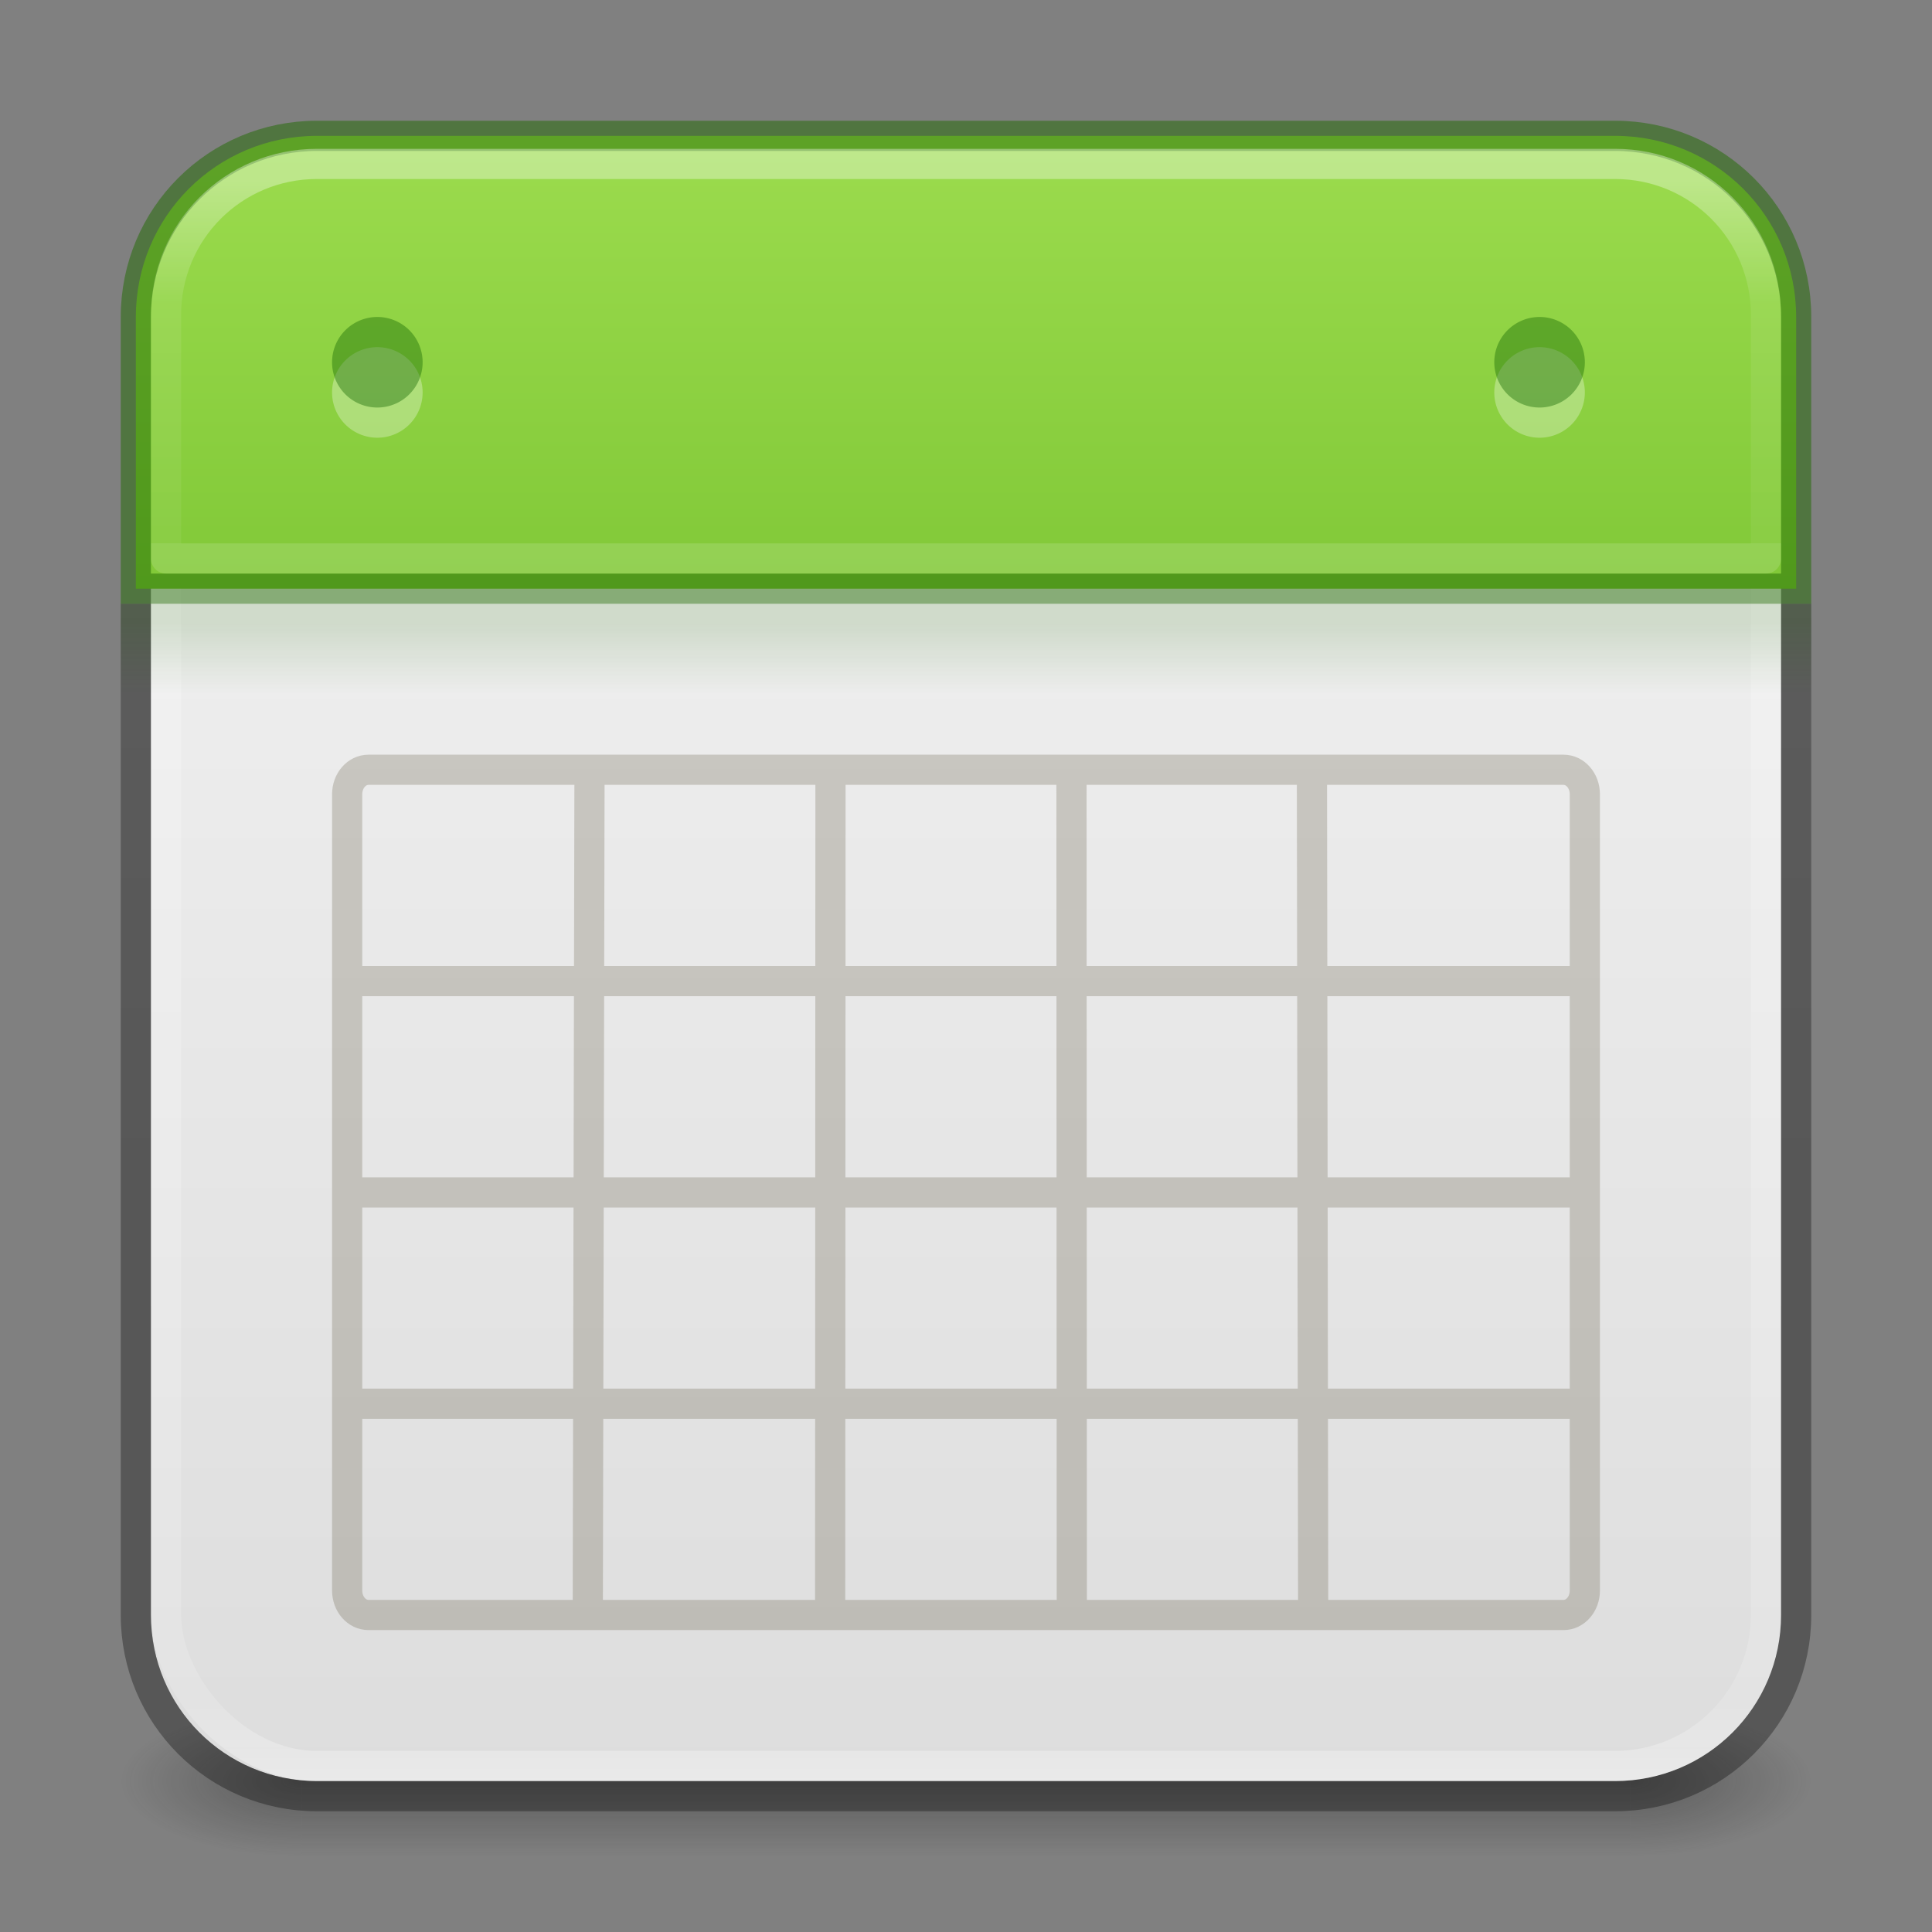 <?xml version="1.0" encoding="UTF-8" standalone="no"?>
<svg
   version="1.1"
   width="64"
   height="64"
   id="svg6333"
   xmlns:xlink="http://www.w3.org/1999/xlink"
   xmlns="http://www.w3.org/2000/svg"
   xmlns:svg="http://www.w3.org/2000/svg"
   xmlns:rdf="http://www.w3.org/1999/02/22-rdf-syntax-ns#"
   xmlns:cc="http://creativecommons.org/ns#"
   xmlns:dc="http://purl.org/dc/elements/1.1/">
  <rect width="100%" height="100%" fill="#808080" stroke="none"/>
  <defs
     id="defs6335">
    <linearGradient
       id="linearGradient2670">
      <stop
         id="stop2662"
         style="stop-color:#ffffff;stop-opacity:1"
         offset="0" />
      <stop
         id="stop2664"
         style="stop-color:#ffffff;stop-opacity:0.235"
         offset="0.333" />
      <stop
         id="stop2666"
         style="stop-color:#ffffff;stop-opacity:0.157"
         offset="1" />
      <stop
         id="stop2668"
         style="stop-color:#ffffff;stop-opacity:0.392"
         offset="1" />
    </linearGradient>
    <linearGradient
       x1="24"
       y1="5.898"
       x2="24"
       y2="14.253"
       id="linearGradient3381-5-4"
       xlink:href="#linearGradient2670"
       gradientUnits="userSpaceOnUse"
       gradientTransform="matrix(1.432,0,0,1.436,-2.378,-2.471)" />
    <linearGradient
       id="linearGradient3924-2-2-5-8">
      <stop
         id="stop3926-9-4-9-6"
         style="stop-color:#ffffff;stop-opacity:1"
         offset="0" />
      <stop
         id="stop3928-9-8-6-5"
         style="stop-color:#ffffff;stop-opacity:0.235"
         offset="0.063" />
      <stop
         id="stop3930-3-5-1-7"
         style="stop-color:#ffffff;stop-opacity:0.157"
         offset="0.951" />
      <stop
         id="stop3932-8-0-4-8"
         style="stop-color:#ffffff;stop-opacity:0.392"
         offset="1" />
    </linearGradient>
    <linearGradient
       id="linearGradient3688-166-749-4-0-3-8">
      <stop
         id="stop2883-4-0-1-8"
         style="stop-color:#181818;stop-opacity:1"
         offset="0" />
      <stop
         id="stop2885-9-2-9-6"
         style="stop-color:#181818;stop-opacity:0"
         offset="1" />
    </linearGradient>
    <linearGradient
       id="linearGradient3702-501-757-8-4-1-1">
      <stop
         id="stop2895-8-9-9-1"
         style="stop-color:#181818;stop-opacity:0"
         offset="0" />
      <stop
         id="stop2897-7-8-7-7"
         style="stop-color:#181818;stop-opacity:1"
         offset="0.5" />
      <stop
         id="stop2899-4-5-1-5"
         style="stop-color:#181818;stop-opacity:0"
         offset="1" />
    </linearGradient>
    <linearGradient
       x1="25.058"
       y1="47.028"
       x2="25.058"
       y2="39.999"
       id="linearGradient6394"
       xlink:href="#linearGradient3702-501-757-8-4-1-1"
       gradientUnits="userSpaceOnUse"
       gradientTransform="matrix(1.571,0,0,0.714,-5.714,27.929)" />
    <radialGradient
       cx="4.993"
       cy="43.5"
       r="2.5"
       fx="4.993"
       fy="43.5"
       id="radialGradient3337-2-2-3"
       xlink:href="#linearGradient3688-166-749-4-0-3-8"
       gradientUnits="userSpaceOnUse"
       gradientTransform="matrix(2.405,0,0,1,41.986,15.5)" />
    <radialGradient
       cx="4.993"
       cy="43.5"
       r="2.5"
       fx="4.993"
       fy="43.5"
       id="radialGradient3339-1-4-5"
       xlink:href="#linearGradient3688-166-749-4-0-3-8"
       gradientUnits="userSpaceOnUse"
       gradientTransform="matrix(2.405,0,0,1,-22.014,-102.5)" />
    <linearGradient
       xlink:href="#linearGradient3600-9-51"
       id="linearGradient856-2-3-1"
       x1="23.528"
       y1="6.083"
       x2="23.528"
       y2="47.832"
       gradientUnits="userSpaceOnUse"
       gradientTransform="matrix(1.385,0,0,1.385,-1.231,-2.615)" />
    <linearGradient
       id="linearGradient3600-9-51">
      <stop
         offset="0"
         style="stop-color:#f4f4f4;stop-opacity:1"
         id="stop3602-0-0" />
      <stop
         offset="1"
         style="stop-color:#dbdbdb;stop-opacity:1"
         id="stop3604-9-04" />
    </linearGradient>
    <linearGradient
       xlink:href="#linearGradient3104-6"
       id="linearGradient9328"
       gradientUnits="userSpaceOnUse"
       gradientTransform="matrix(0.807,0,0,0.895,-105.25,-6.483)"
       x1="-51.786"
       y1="50.786"
       x2="-51.786"
       y2="2.906" />
    <linearGradient
       id="linearGradient3104-6">
      <stop
         offset="0"
         style="stop-color:#000000;stop-opacity:0.318"
         id="stop3106-3" />
      <stop
         offset="1"
         style="stop-color:#000000;stop-opacity:0.24"
         id="stop3108-9" />
    </linearGradient>
    <linearGradient
       x1="24"
       y1="5"
       x2="24"
       y2="43"
       id="linearGradient3381-5-4-2"
       xlink:href="#linearGradient3924-2-2-5-8"
       gradientUnits="userSpaceOnUse"
       gradientTransform="matrix(1.432,0,0,1.432,-2.378,-2.378)" />
    <linearGradient
       id="linearGradient1193">
      <stop
         style="stop-color:#206b00;stop-opacity:1;"
         offset="0"
         id="stop1189" />
      <stop
         style="stop-color:#206b00;stop-opacity:0;"
         offset="1"
         id="stop1191" />
    </linearGradient>
    <linearGradient
       id="linearGradient1046">
      <stop
         id="stop1042"
         offset="0"
         style="stop-color:#9bdb4d;stop-opacity:1" />
      <stop
         id="stop1044"
         offset="1"
         style="stop-color:#68b723;stop-opacity:1" />
    </linearGradient>
    <linearGradient
       xlink:href="#linearGradient1193"
       id="linearGradient1195"
       x1="24"
       y1="15"
       x2="24"
       y2="17"
       gradientUnits="userSpaceOnUse"
       gradientTransform="matrix(1.455,0,0,1.2,-2.545,2.6)" />
    <linearGradient
       xlink:href="#linearGradient1046"
       id="linearGradient2136"
       gradientUnits="userSpaceOnUse"
       gradientTransform="matrix(1.41,0,0,1.415,60.153,-3.281)"
       x1="-19.253"
       y1="5.853"
       x2="-19.253"
       y2="25.737" />
  </defs>
  <rect
     style="opacity:0.35;fill:url(#radialGradient3337-2-2-3);fill-opacity:1;stroke:none;stroke-width:1.062"
     id="rect2801-5-5-7-9"
     y="56.5"
     x="54"
     height="5"
     width="6" />
  <rect
     style="opacity:0.35;fill:url(#radialGradient3339-1-4-5);fill-opacity:1;stroke:none;stroke-width:1.062"
     id="rect3696-3-0-3-7"
     transform="scale(-1)"
     y="-61.5"
     x="-10"
     height="5"
     width="6" />
  <rect
     style="opacity:0.35;fill:url(#linearGradient6394);fill-opacity:1;stroke:none;stroke-width:1.062"
     id="rect3700-5-6-8-4"
     y="56.5"
     x="10"
     height="5"
     width="44" />
  <path
     id="rect5505-21-1-5-6"
     style="color:#000000;display:inline;overflow:visible;visibility:visible;fill:url(#linearGradient856-2-3-1);fill-opacity:1;fill-rule:nonzero;stroke:none;stroke-width:1;stroke-opacity:0.5;marker:none;enable-background:accumulate"
     d="m 5,18 v 35.5 c 0,3.047 2.453,5.5 5.5,5.5 h 43 C 56.547,59 59,56.547 59,53.5 V 18 Z" />
  <path
     id="rect5505-21-1-5-53"
     style="color:#000000;font-variation-settings:normal;display:inline;overflow:visible;visibility:visible;vector-effect:none;fill:none;fill-opacity:1;fill-rule:nonzero;stroke:url(#linearGradient9328);stroke-width:1;stroke-linecap:butt;stroke-linejoin:round;stroke-miterlimit:4;stroke-dasharray:none;stroke-dashoffset:0;stroke-opacity:1;-inkscape-stroke:none;marker:none;enable-background:accumulate;stop-color:#000000"
     d="m 4.5,20 v 33.5 c 0,3.324 2.676,6 6,6 h 43 c 3.324,0 6,-2.676 6,-6 V 20" />
  <rect
     style="fill:none;stroke:url(#linearGradient3381-5-4-2);stroke-width:1;stroke-linecap:round;stroke-linejoin:round;stroke-miterlimit:4;stroke-dasharray:none;stroke-dashoffset:0;stroke-opacity:1"
     id="rect6741-5-0-2-3-0"
     y="5.5"
     x="5.5"
     ry="5"
     height="53"
     width="53"
     rx="5" />
  <path
     id="rect1061"
     style="opacity:0.25;vector-effect:none;fill:none;stroke:#5e553c;stroke-width:1;stop-color:#000000"
     d="m 12.207,25.5 h 39.586 c 0.392,0 0.707,0.362 0.707,0.812 v 26.375 c 0,0.45 -0.315,0.812 -0.707,0.812 H 12.207 c -0.392,0 -0.707,-0.362 -0.707,-0.812 v -26.375 c 0,-0.45 0.315,-0.812 0.707,-0.812 z M 52.5,46.5 h -41 z M 52.5,39.5 h -41 m 41,-7 h -41 m 8.028,-6.938 -0.056,27.438 M 27.511,25.681 27.5,53 m 7.994,-27.414 0.011,27.414 M 43.459,25.49 43.5,53" />
  <rect
     style="font-variation-settings:normal;opacity:0.15;vector-effect:none;fill:url(#linearGradient1195);fill-opacity:1;stroke:none;stroke-width:1;stroke-linecap:butt;stroke-linejoin:miter;stroke-miterlimit:4;stroke-dasharray:none;stroke-dashoffset:0;stroke-opacity:1;marker:none;stop-color:#000000"
     id="rect1187"
     width="56"
     height="3"
     x="4"
     y="20"
     rx="0"
     ry="0" />
  <path
     id="rect5505-21-1-5"
     style="color:#000000;font-variation-settings:normal;display:inline;overflow:visible;visibility:visible;opacity:1;vector-effect:none;fill:url(#linearGradient2136);fill-opacity:1;fill-rule:nonzero;stroke:#206b00;stroke-width:1;stroke-linecap:butt;stroke-linejoin:miter;stroke-miterlimit:4;stroke-dasharray:none;stroke-dashoffset:0;stroke-opacity:0.502;-inkscape-stroke:none;marker:none;enable-background:accumulate;stop-color:#000000;stop-opacity:1"
     d="m 10.5,4.5 c -3.324,0 -6,2.676 -6,6 v 9 h 55 v -9 c 0,-3.324 -2.676,-6 -6,-6 z" />
  <path
     id="rect6741-5-0-2-3"
     style="opacity:0.35;fill:none;stroke:url(#linearGradient3381-5-4);stroke-width:1;stroke-linecap:round;stroke-linejoin:round;stroke-miterlimit:4;stroke-dasharray:none;stroke-dashoffset:0;stroke-opacity:1"
     d="m 10.5,5.43 c -2.77,0 -5,2.23 -5,5 V 18.5 h 53 v -8.07 c 0,-2.77 -2.23,-5 -5,-5 z" />
  <path
     id="path4682-6"
     style="color:#000000;display:inline;overflow:visible;visibility:visible;opacity:0.3;fill:#ffffff;fill-opacity:1;fill-rule:nonzero;stroke:none;stroke-width:1.5;marker:none;enable-background:accumulate"
     d="M 12.389 11.504 A 1.5 1.5 0 0 0 11 13 A 1.5 1.5 0 1 0 14 13 A 1.5 1.5 0 0 0 12.389 11.504 z M 50.889 11.504 A 1.5 1.5 0 0 0 49.5 13 A 1.5 1.5 0 1 0 52.5 13 A 1.5 1.5 0 0 0 50.889 11.504 z " />
  <path
     id="path4682-6-1"
     style="color:#000000;display:inline;overflow:visible;visibility:visible;opacity:0.4;fill:#126400;fill-opacity:1;fill-rule:nonzero;stroke:none;stroke-width:1.5;marker:none;enable-background:accumulate;font-variation-settings:normal;vector-effect:none;stroke-linecap:butt;stroke-linejoin:miter;stroke-miterlimit:4;stroke-dasharray:none;stroke-dashoffset:0;stroke-opacity:1;-inkscape-stroke:none;stop-color:#000000;stop-opacity:1"
     d="M 12.389 10.504 A 1.5 1.5 0 0 0 11 12 A 1.5 1.5 0 1 0 14 12 A 1.5 1.5 0 0 0 12.389 10.504 z M 50.889 10.504 A 1.5 1.5 0 0 0 49.5 12 A 1.5 1.5 0 1 0 52.5 12 A 1.5 1.5 0 0 0 50.889 10.504 z " />
</svg>
